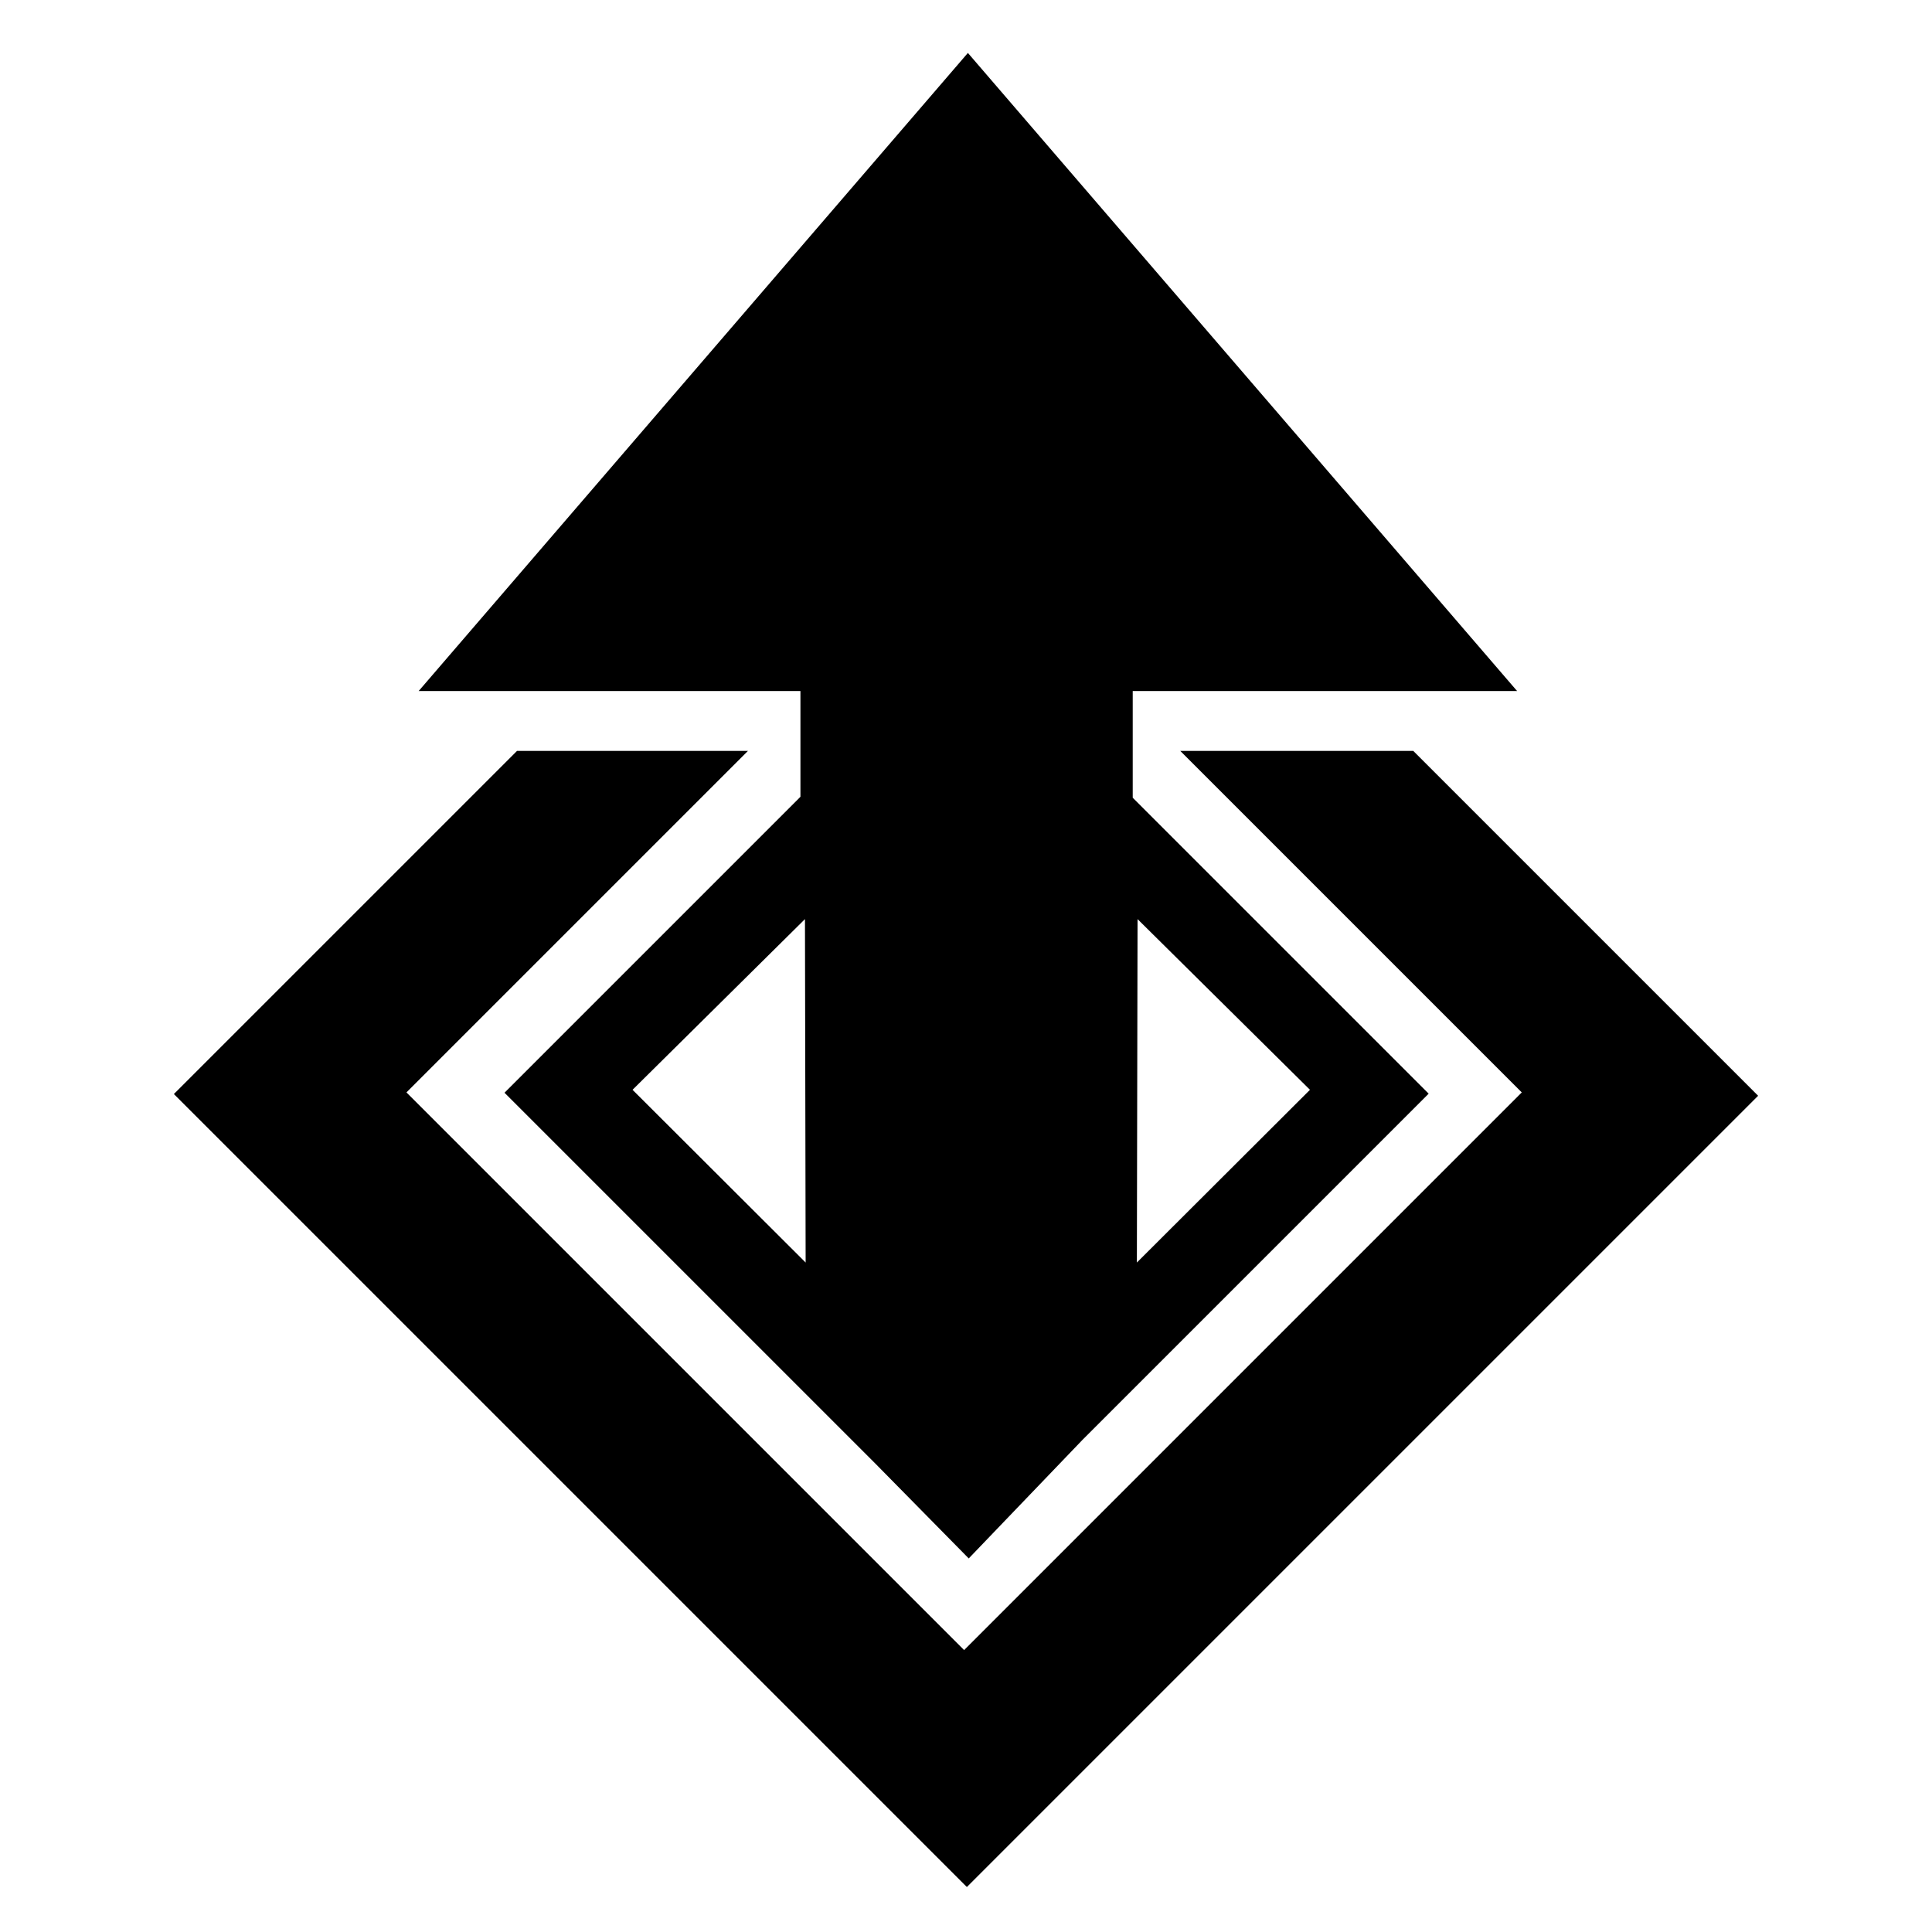 <?xml version="1.0" encoding="UTF-8" standalone="no"?>
<svg width="512px" height="512px" viewBox="0 0 512 512" version="1.1" xmlns="http://www.w3.org/2000/svg" xmlns:xlink="http://www.w3.org/1999/xlink">
    <title>Viewpoint</title>
    <desc>Copyright Teradata, Inc.</desc>
    <defs></defs>
    <g id="viewpoint" fill-rule="evenodd">
        <g>
            <path d="M312.785,199 L374.529,199 L465.92,290.391 L256.23,500.08 L46.08,289.93 L137.011,199 L198.215,199 L107.715,289.5 L255.5,437.285 L403.285,289.5 L312.785,199 Z" id="Combined-Shape"></path>
            <path d="M212.125,211.157 L133.699,289.584 L231.903,387.787 L256.725,413 L286.943,381.501 L378.609,289.834 L300.182,211.408 L300.182,183.128 L402.046,183.128 L256.5,14.027 L110.954,183.128 L212.125,183.128 L212.125,211.157 Z M213.323,243.574 L213.503,334.587 L167.631,288.809 L213.323,243.574 Z M301.464,243.574 L301.283,334.587 L347.155,288.809 L301.464,243.574 Z" id="Combined-Shape"></path>
        </g>
    </g>
</svg>